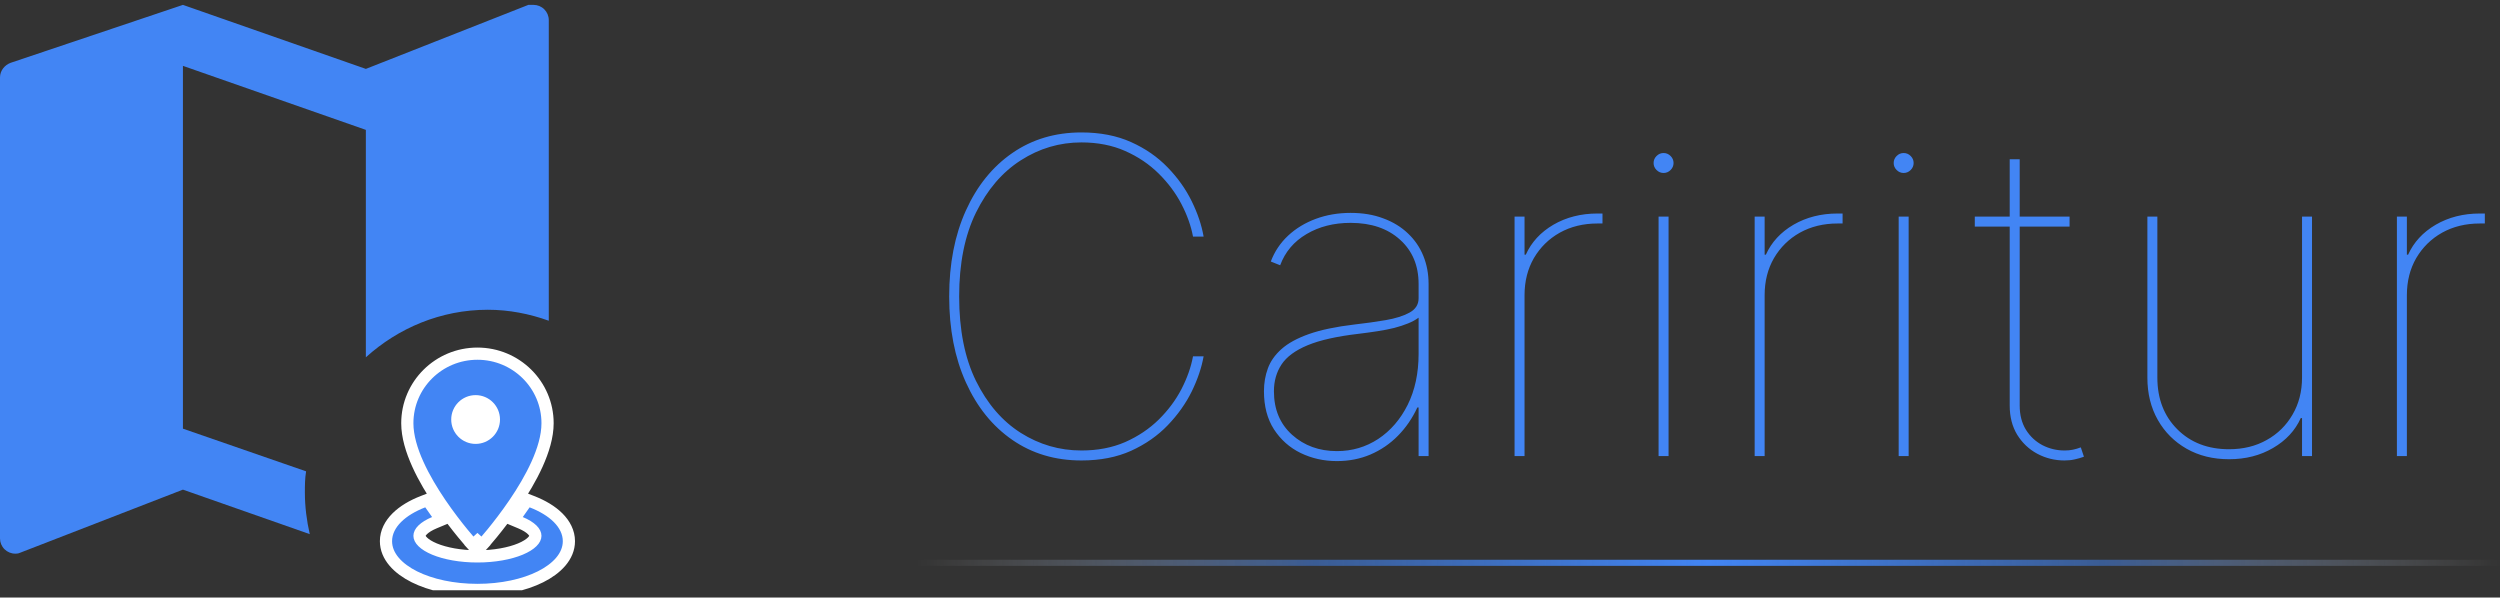 <svg width="205" height="49" viewBox="0 0 205 49" fill="none" xmlns="http://www.w3.org/2000/svg">
    <rect x="0" y="0" width="205" height="49" fill="#333333" stroke="none"/>
    <path d="M43.75 0.4C44.081 0.4 44.4 0.532 44.634 0.766C44.868 1.001 45 1.319 45 1.65V26.3C43.4 25.725 41.725 25.4 40 25.4C36.15 25.4 32.65 26.9 30 29.3V10.65L15 5.4V35.15L25.1 38.65C25 39.25 25 39.825 25 40.4C25 41.55 25.15 42.7 25.4 43.8L15 40.15L1.65 45.325C1.475 45.4 1.375 45.4 1.25 45.4C0.918 45.4 0.601 45.268 0.366 45.034C0.132 44.8 0 44.481 0 44.15V6.35C0 5.775 0.4 5.325 0.875 5.15L15 0.4L30 5.65L43.325 0.4" fill="#4285F4"/>
    <g clip-path="url(#clip0_609_440)">
        <path d="M39.15 44.375L38.78 44.712L39.15 45.118L39.52 44.712L39.15 44.375ZM39.15 44.375C39.52 44.712 39.52 44.712 39.52 44.711L39.52 44.711L39.521 44.71L39.524 44.706L39.536 44.693L39.582 44.642C39.622 44.597 39.68 44.532 39.753 44.447C39.899 44.279 40.108 44.035 40.357 43.73C40.856 43.12 41.522 42.265 42.188 41.285C42.854 40.307 43.527 39.194 44.035 38.069C44.54 36.951 44.9 35.784 44.9 34.706C44.9 31.547 42.318 29 39.15 29C35.982 29 33.4 31.547 33.4 34.706C33.4 35.784 33.759 36.951 34.265 38.069C34.773 39.194 35.446 40.307 36.111 41.285C36.778 42.265 37.444 43.12 37.943 43.73C38.192 44.035 38.4 44.279 38.547 44.447C38.62 44.532 38.678 44.597 38.718 44.642L38.763 44.693L38.776 44.706L38.779 44.71L38.78 44.711L38.78 44.711C38.78 44.712 38.78 44.712 39.15 44.375ZM35.28 41.314L35.055 40.994L34.691 41.135C33.821 41.471 33.074 41.915 32.537 42.45C31.998 42.988 31.65 43.642 31.65 44.375C31.65 45.633 32.656 46.637 33.976 47.297C35.326 47.972 37.155 48.375 39.15 48.375C41.144 48.375 42.974 47.972 44.324 47.297C45.644 46.637 46.65 45.633 46.65 44.375C46.65 43.642 46.301 42.988 45.763 42.45C45.226 41.915 44.479 41.471 43.609 41.135L43.244 40.994L43.02 41.314L42.46 42.11L42.101 42.619L42.676 42.859C43.113 43.041 43.434 43.245 43.638 43.445C43.84 43.644 43.9 43.81 43.9 43.938C43.9 44.065 43.84 44.232 43.636 44.432C43.431 44.635 43.108 44.84 42.669 45.023C41.793 45.387 40.548 45.625 39.15 45.625C37.751 45.625 36.507 45.387 35.631 45.023C35.192 44.84 34.869 44.635 34.664 44.432C34.46 44.232 34.4 44.065 34.4 43.938C34.4 43.81 34.46 43.644 34.662 43.445C34.866 43.245 35.187 43.041 35.623 42.859L36.199 42.619L35.84 42.11L35.28 41.314Z" fill="#4285F4" stroke="white"/>
    </g>
    <circle cx="39" cy="34.4" r="2" fill="white"/>
    <path d="M98.696 19.4H97.827C97.665 18.531 97.35 17.644 96.881 16.741C96.412 15.838 95.79 15.002 95.014 14.235C94.239 13.468 93.323 12.85 92.266 12.382C91.209 11.913 90.011 11.678 88.674 11.678C86.884 11.678 85.226 12.168 83.701 13.149C82.183 14.12 80.96 15.548 80.031 17.431C79.111 19.306 78.651 21.599 78.651 24.309C78.651 27.053 79.111 29.363 80.031 31.238C80.96 33.113 82.183 34.532 83.701 35.495C85.226 36.458 86.884 36.94 88.674 36.94C90.011 36.94 91.209 36.71 92.266 36.249C93.323 35.781 94.239 35.167 95.014 34.408C95.79 33.642 96.412 32.806 96.881 31.903C97.35 30.991 97.665 30.096 97.827 29.218H98.696C98.534 30.139 98.21 31.098 97.725 32.095C97.239 33.083 96.583 34.008 95.756 34.869C94.929 35.73 93.928 36.428 92.752 36.965C91.576 37.494 90.216 37.758 88.674 37.758C86.526 37.758 84.638 37.196 83.01 36.071C81.382 34.946 80.112 33.373 79.201 31.353C78.288 29.333 77.833 26.985 77.833 24.309C77.833 21.633 78.288 19.285 79.201 17.265C80.112 15.245 81.382 13.673 83.01 12.548C84.638 11.423 86.526 10.86 88.674 10.86C90.216 10.86 91.576 11.124 92.752 11.653C93.928 12.181 94.929 12.876 95.756 13.737C96.583 14.589 97.239 15.514 97.725 16.511C98.21 17.5 98.534 18.462 98.696 19.4ZM109.627 37.809C108.553 37.809 107.56 37.587 106.648 37.144C105.744 36.701 105.016 36.053 104.462 35.201C103.916 34.349 103.644 33.309 103.644 32.082C103.644 31.417 103.75 30.795 103.963 30.215C104.176 29.627 104.551 29.095 105.088 28.617C105.625 28.14 106.375 27.731 107.338 27.39C108.31 27.049 109.55 26.789 111.058 26.61C111.962 26.508 112.814 26.389 113.615 26.252C114.416 26.116 115.068 25.911 115.571 25.639C116.074 25.366 116.325 24.974 116.325 24.462V23.286C116.325 21.778 115.818 20.568 114.804 19.656C113.79 18.735 112.439 18.275 110.752 18.275C109.371 18.275 108.165 18.582 107.134 19.195C106.102 19.801 105.382 20.653 104.973 21.752L104.206 21.445C104.513 20.627 104.986 19.92 105.625 19.323C106.264 18.727 107.023 18.267 107.901 17.943C108.779 17.619 109.729 17.457 110.752 17.457C111.749 17.457 112.639 17.606 113.423 17.904C114.216 18.194 114.889 18.603 115.443 19.132C115.997 19.651 116.419 20.265 116.709 20.973C116.999 21.68 117.144 22.451 117.144 23.286V37.4H116.325V33.411H116.223C115.814 34.298 115.281 35.073 114.625 35.738C113.977 36.394 113.227 36.906 112.375 37.272C111.531 37.63 110.615 37.809 109.627 37.809ZM109.627 36.991C110.871 36.991 112 36.658 113.014 35.994C114.029 35.321 114.834 34.387 115.431 33.194C116.027 31.992 116.325 30.599 116.325 29.014V26.048C116.087 26.227 115.797 26.384 115.456 26.521C115.124 26.657 114.744 26.781 114.318 26.892C113.901 26.994 113.445 27.083 112.95 27.16C112.456 27.237 111.928 27.309 111.365 27.377C109.61 27.582 108.229 27.893 107.223 28.311C106.218 28.728 105.506 29.252 105.088 29.883C104.671 30.514 104.462 31.247 104.462 32.082C104.462 33.565 104.956 34.754 105.945 35.649C106.942 36.544 108.169 36.991 109.627 36.991ZM124.194 37.4V17.764H125.012V20.883H125.115C125.575 19.86 126.329 19.042 127.377 18.428C128.434 17.815 129.64 17.508 130.995 17.508C131.097 17.508 131.166 17.508 131.2 17.508C131.234 17.508 131.302 17.508 131.404 17.508V18.326C131.302 18.326 131.234 18.326 131.2 18.326C131.166 18.326 131.097 18.326 130.995 18.326C129.836 18.326 128.805 18.578 127.901 19.08C127.007 19.583 126.299 20.278 125.779 21.164C125.268 22.051 125.012 23.065 125.012 24.207V37.4H124.194ZM136.003 37.4V17.764H136.822V37.4H136.003ZM136.412 14.184C136.191 14.184 135.999 14.103 135.837 13.941C135.675 13.779 135.594 13.588 135.594 13.366C135.594 13.144 135.675 12.953 135.837 12.791C135.999 12.629 136.191 12.548 136.412 12.548C136.634 12.548 136.826 12.629 136.988 12.791C137.15 12.953 137.231 13.144 137.231 13.366C137.231 13.588 137.15 13.779 136.988 13.941C136.826 14.103 136.634 14.184 136.412 14.184ZM143.882 37.4V17.764H144.7V20.883H144.802C145.262 19.86 146.017 19.042 147.065 18.428C148.122 17.815 149.328 17.508 150.683 17.508C150.785 17.508 150.853 17.508 150.887 17.508C150.921 17.508 150.99 17.508 151.092 17.508V18.326C150.99 18.326 150.921 18.326 150.887 18.326C150.853 18.326 150.785 18.326 150.683 18.326C149.524 18.326 148.492 18.578 147.589 19.08C146.694 19.583 145.987 20.278 145.467 21.164C144.955 22.051 144.7 23.065 144.7 24.207V37.4H143.882ZM155.691 37.4V17.764H156.509V37.4H155.691ZM156.1 14.184C155.878 14.184 155.687 14.103 155.525 13.941C155.363 13.779 155.282 13.588 155.282 13.366C155.282 13.144 155.363 12.953 155.525 12.791C155.687 12.629 155.878 12.548 156.1 12.548C156.322 12.548 156.513 12.629 156.675 12.791C156.837 12.953 156.918 13.144 156.918 13.366C156.918 13.588 156.837 13.779 156.675 13.941C156.513 14.103 156.322 14.184 156.1 14.184ZM169.705 17.764V18.582H161.933V17.764H169.705ZM164.796 13.059H165.615V33.258C165.615 34.025 165.785 34.685 166.126 35.239C166.467 35.785 166.919 36.207 167.481 36.505C168.044 36.795 168.649 36.94 169.296 36.94C169.544 36.94 169.769 36.919 169.974 36.876C170.187 36.833 170.404 36.769 170.626 36.684L170.882 37.451C170.626 37.545 170.374 37.617 170.127 37.669C169.88 37.728 169.603 37.758 169.296 37.758C168.495 37.758 167.749 37.575 167.059 37.208C166.377 36.842 165.828 36.322 165.41 35.649C165.001 34.975 164.796 34.178 164.796 33.258V13.059ZM188.767 30.957V17.764H189.585V37.4H188.767V34.281H188.664C188.204 35.303 187.445 36.122 186.389 36.735C185.34 37.349 184.139 37.656 182.784 37.656C181.471 37.656 180.312 37.37 179.306 36.799C178.301 36.228 177.512 35.44 176.941 34.434C176.37 33.428 176.085 32.269 176.085 30.957V17.764H176.903V30.957C176.903 32.696 177.448 34.11 178.539 35.201C179.63 36.292 181.045 36.837 182.784 36.837C183.943 36.837 184.97 36.586 185.865 36.083C186.768 35.58 187.475 34.886 187.987 33.999C188.507 33.113 188.767 32.099 188.767 30.957ZM196.546 37.4V17.764H197.364V20.883H197.466C197.926 19.86 198.681 19.042 199.729 18.428C200.786 17.815 201.992 17.508 203.347 17.508C203.449 17.508 203.517 17.508 203.551 17.508C203.585 17.508 203.654 17.508 203.756 17.508V18.326C203.654 18.326 203.585 18.326 203.551 18.326C203.517 18.326 203.449 18.326 203.347 18.326C202.188 18.326 201.156 18.578 200.253 19.08C199.358 19.583 198.651 20.278 198.131 21.164C197.619 22.051 197.364 23.065 197.364 24.207V37.4H196.546Z" fill="#4285F4"/>
    <line x1="75" y1="46.15" x2="205" y2="46.15" stroke="url(#paint0_linear_609_440)" stroke-width="0.5"/>
    <defs>
        <linearGradient id="paint0_linear_609_440" x1="205.132" y1="46" x2="75.132" y2="46" gradientUnits="userSpaceOnUse">
            <stop stop-color="white" stop-opacity="0"/>
            <stop offset="0.25" stop-color="#4285F4" stop-opacity="0.5"/>
            <stop offset="0.5" stop-color="#4285F4"/>
            <stop offset="0.75" stop-color="#4285F4" stop-opacity="0.5"/>
            <stop offset="1" stop-color="white" stop-opacity="0"/>
        </linearGradient>
        <clipPath id="clip0_609_440">
            <rect width="21" height="21" fill="white" transform="translate(29 27.4)"/>
        </clipPath>
    </defs>
</svg>
